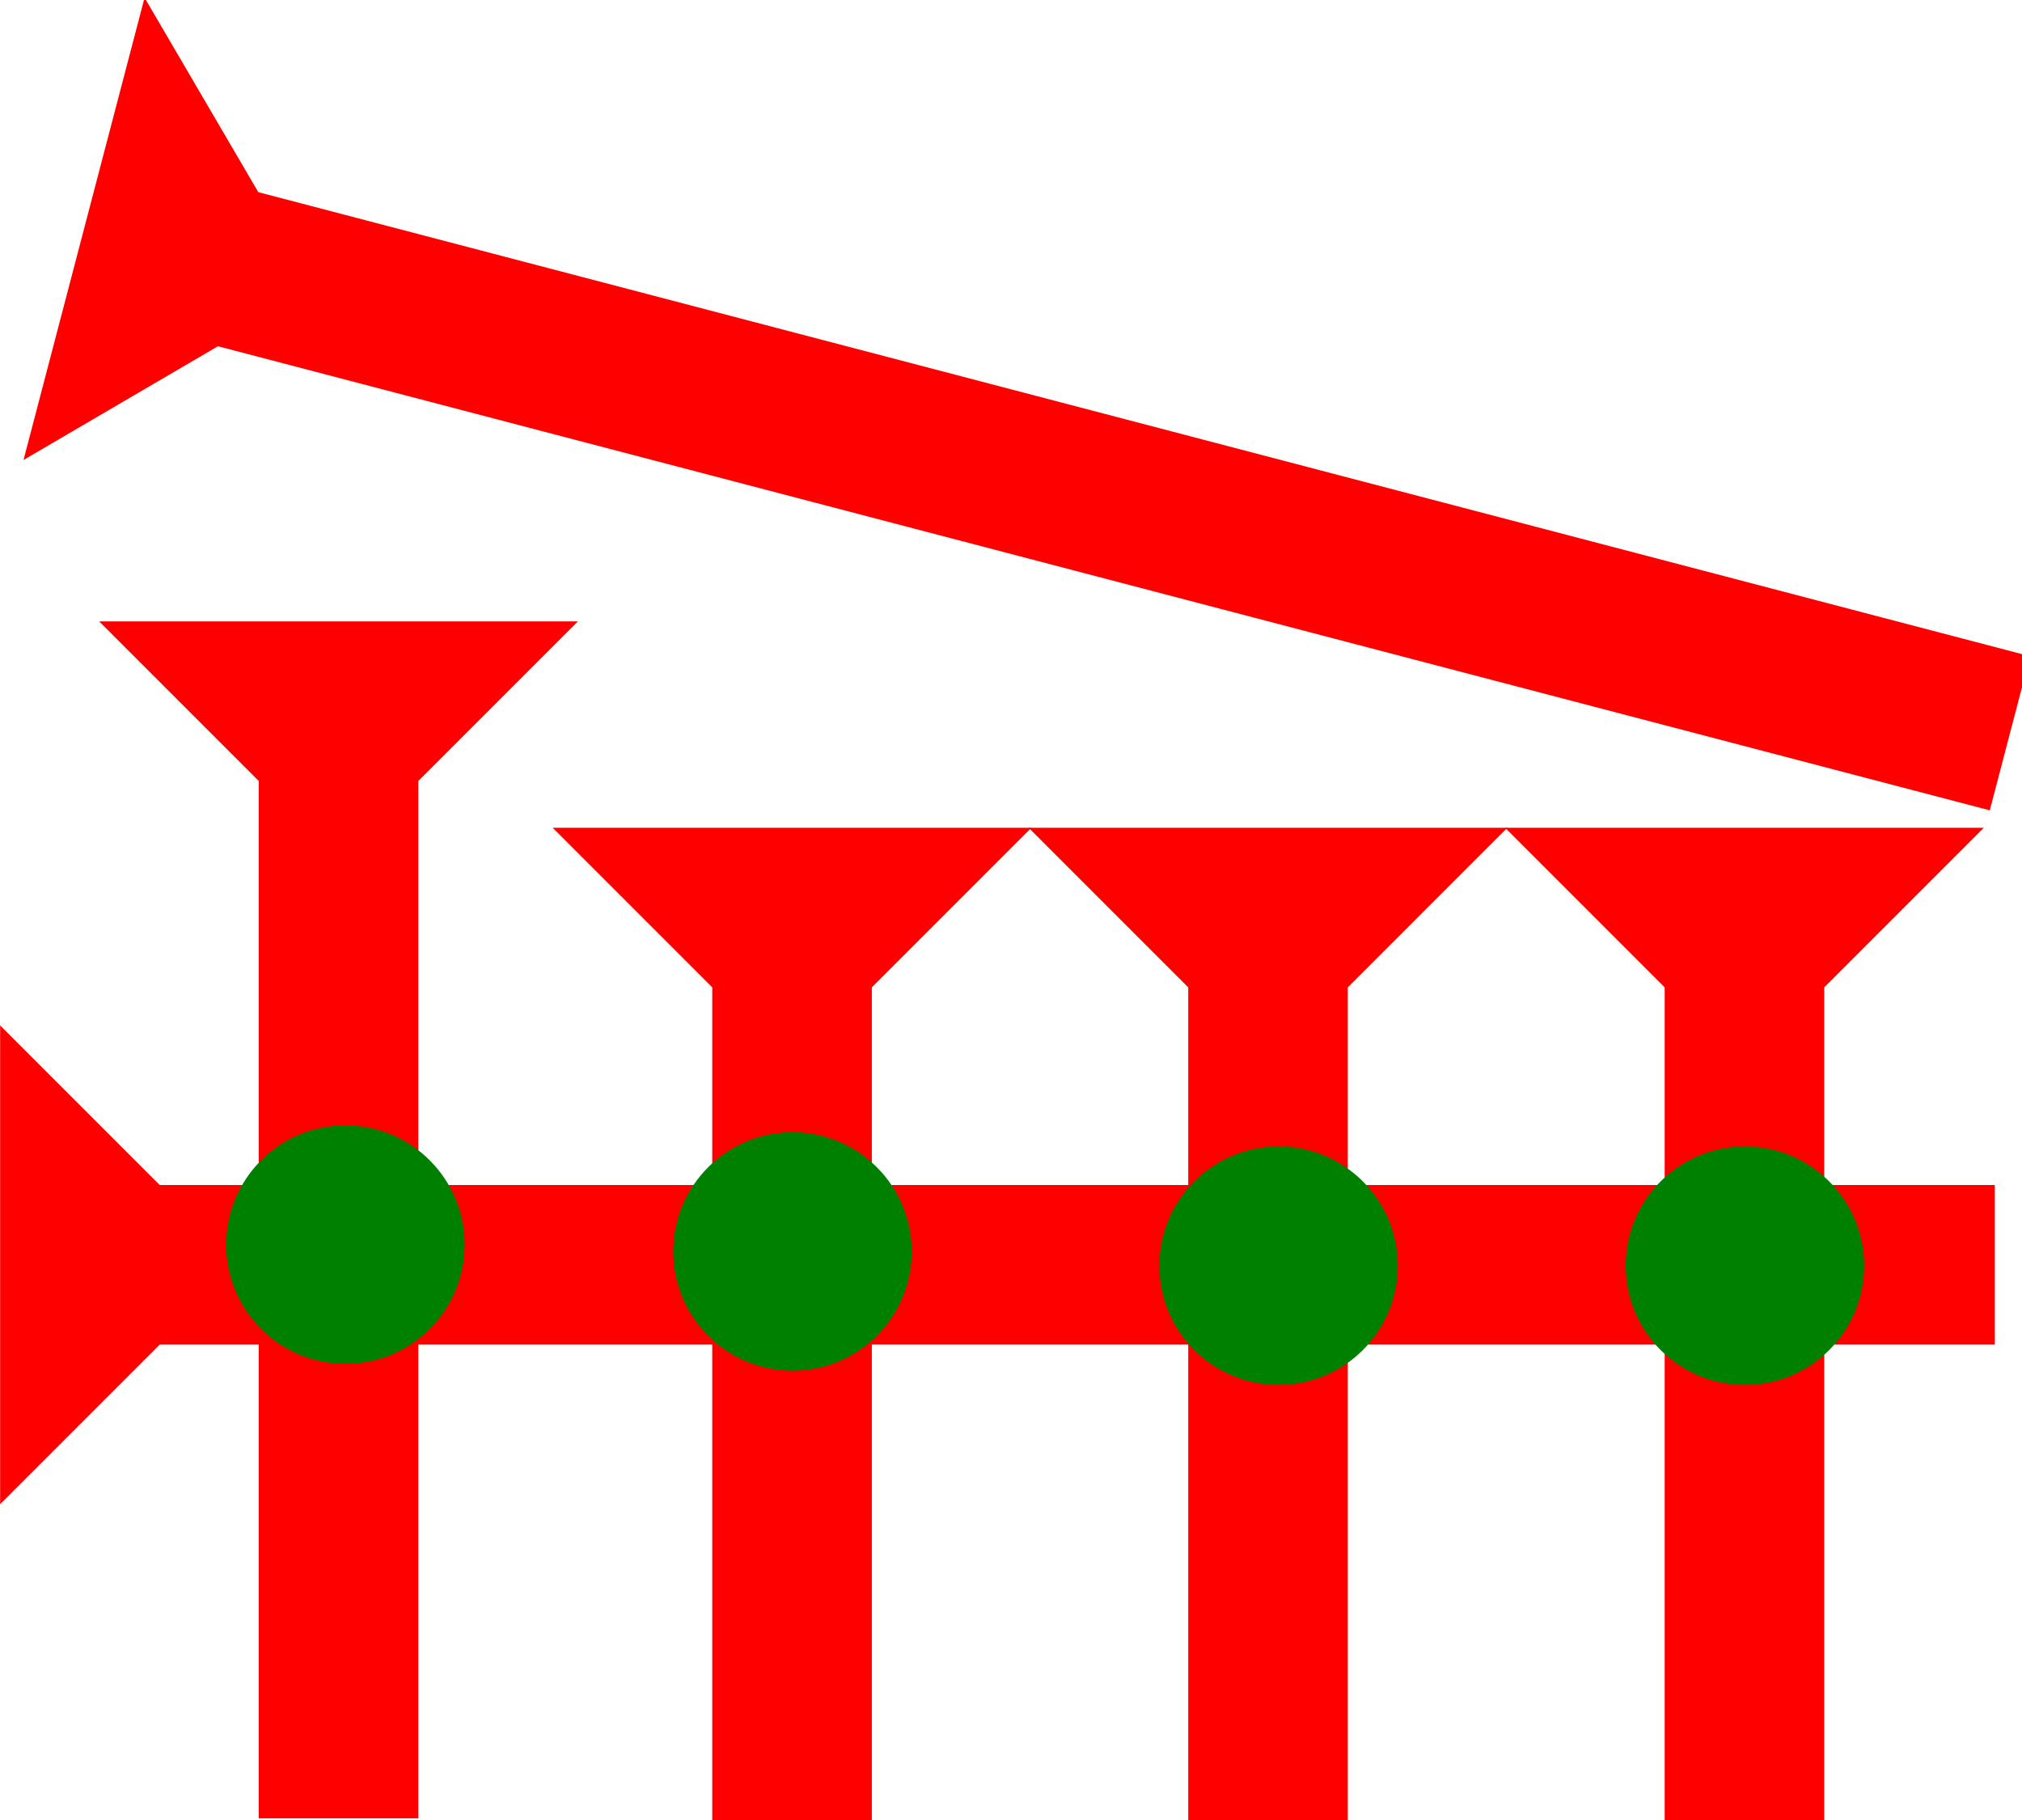 <?xml version="1.0" encoding="UTF-8" standalone="no"?>
<svg
   xmlns:dc="http://purl.org/dc/elements/1.1/"
   xmlns:cc="http://creativecommons.org/ns#"
   xmlns:rdf="http://www.w3.org/1999/02/22-rdf-syntax-ns#"
   xmlns:svg="http://www.w3.org/2000/svg"
   xmlns="http://www.w3.org/2000/svg"
   width="16.665"
   height="15"
   viewBox="0 0 4.409 3.969"
   version="1.1"
   id="svg8">
  <defs
     id="defs2" />
  <g
     id="layer1"
     transform="translate(-17.45,-7.796)">
    <g
       id="g1140"
       transform="matrix(0,-0.087,0.087,0,17.45,11.076)">
      <title
         id="title1136">Right Horizontal Mark, RH</title>
      <polygon
         points="8,50 4,50 4,4 0,0 12,0 8,4 "
         style="fill:#ff0000"
         id="polygon1138" />
    </g>
    <polygon
       points="4,30 4,4 0,0 12,0 8,4 8,30 "
       style="fill:#ff0000"
       id="polygon1210"
       transform="matrix(0.087,0,0,0.087,17.666,9.151)">
      <title
         id="title1327">Down Vertical Mark, DV</title>
    </polygon>
    <circle
       style="fill:#008000;fill-rule:evenodd;stroke-width:0.087"
       id="path839"
       cx="18.203"
       cy="10.51"
       r="0.26">
      <title
         id="title1319">2 Cross Connector, 2C</title>
    </circle>
    <g
       id="g1373"
       transform="matrix(0.022,-0.084,0.084,0.022,17.501,8.799)">
      <title
         id="title1369">Right Down Diagonal Mark, RDD</title>
      <polygon
         points="12,0 8,4 8,50 4,50 4,4 0,0 "
         style="fill:#ff0000"
         id="polygon1371" />
    </g>
    <g
       id="g1393"
       transform="matrix(0.087,0,0,0.087,20.732,9.601)">
      <title
         id="title1389">Down Vertical Mark, DV</title>
      <polygon
         points="4,25 4,4 0,0 12,0 8,4 8,25 "
         style="fill:#ff0000"
         id="polygon1391" />
    </g>
    <circle
       style="fill:#008000;fill-rule:evenodd;stroke-width:0.087"
       id="circle1144"
       cx="21.255"
       cy="10.556"
       r="0.26">
      <title
         id="title1142">2 Cross Connector, 2C</title>
    </circle>
    <g
       id="g1410"
       transform="matrix(0.087,0,0,0.087,19.693,9.601)">
      <title
         id="title1406">Down Vertical Mark, DV</title>
      <polygon
         points="4,4 0,0 12,0 8,4 8,25 4,25 "
         style="fill:#ff0000"
         id="polygon1408" />
    </g>
    <g
       id="g1416"
       transform="matrix(0.087,0,0,0.087,18.655,9.601)">
      <title
         id="title1412">Down Vertical Mark, DV</title>
      <polygon
         points="8,4 8,25 4,25 4,4 0,0 12,0 "
         style="fill:#ff0000"
         id="polygon1414" />
    </g>
    <circle
       style="fill:#008000;fill-rule:evenodd;stroke-width:0.087"
       id="circle1078"
       cx="19.178"
       cy="10.525"
       r="0.26">
      <title
         id="title1092">2 Cross Connector, 2C</title>
    </circle>
    <circle
       style="fill:#008000;fill-rule:evenodd;stroke-width:0.087"
       id="circle1363"
       cx="20.238"
       cy="10.556"
       r="0.26">
      <title
         id="title1361">2 Cross Connector, 2C</title>
    </circle>
  </g>
</svg>
